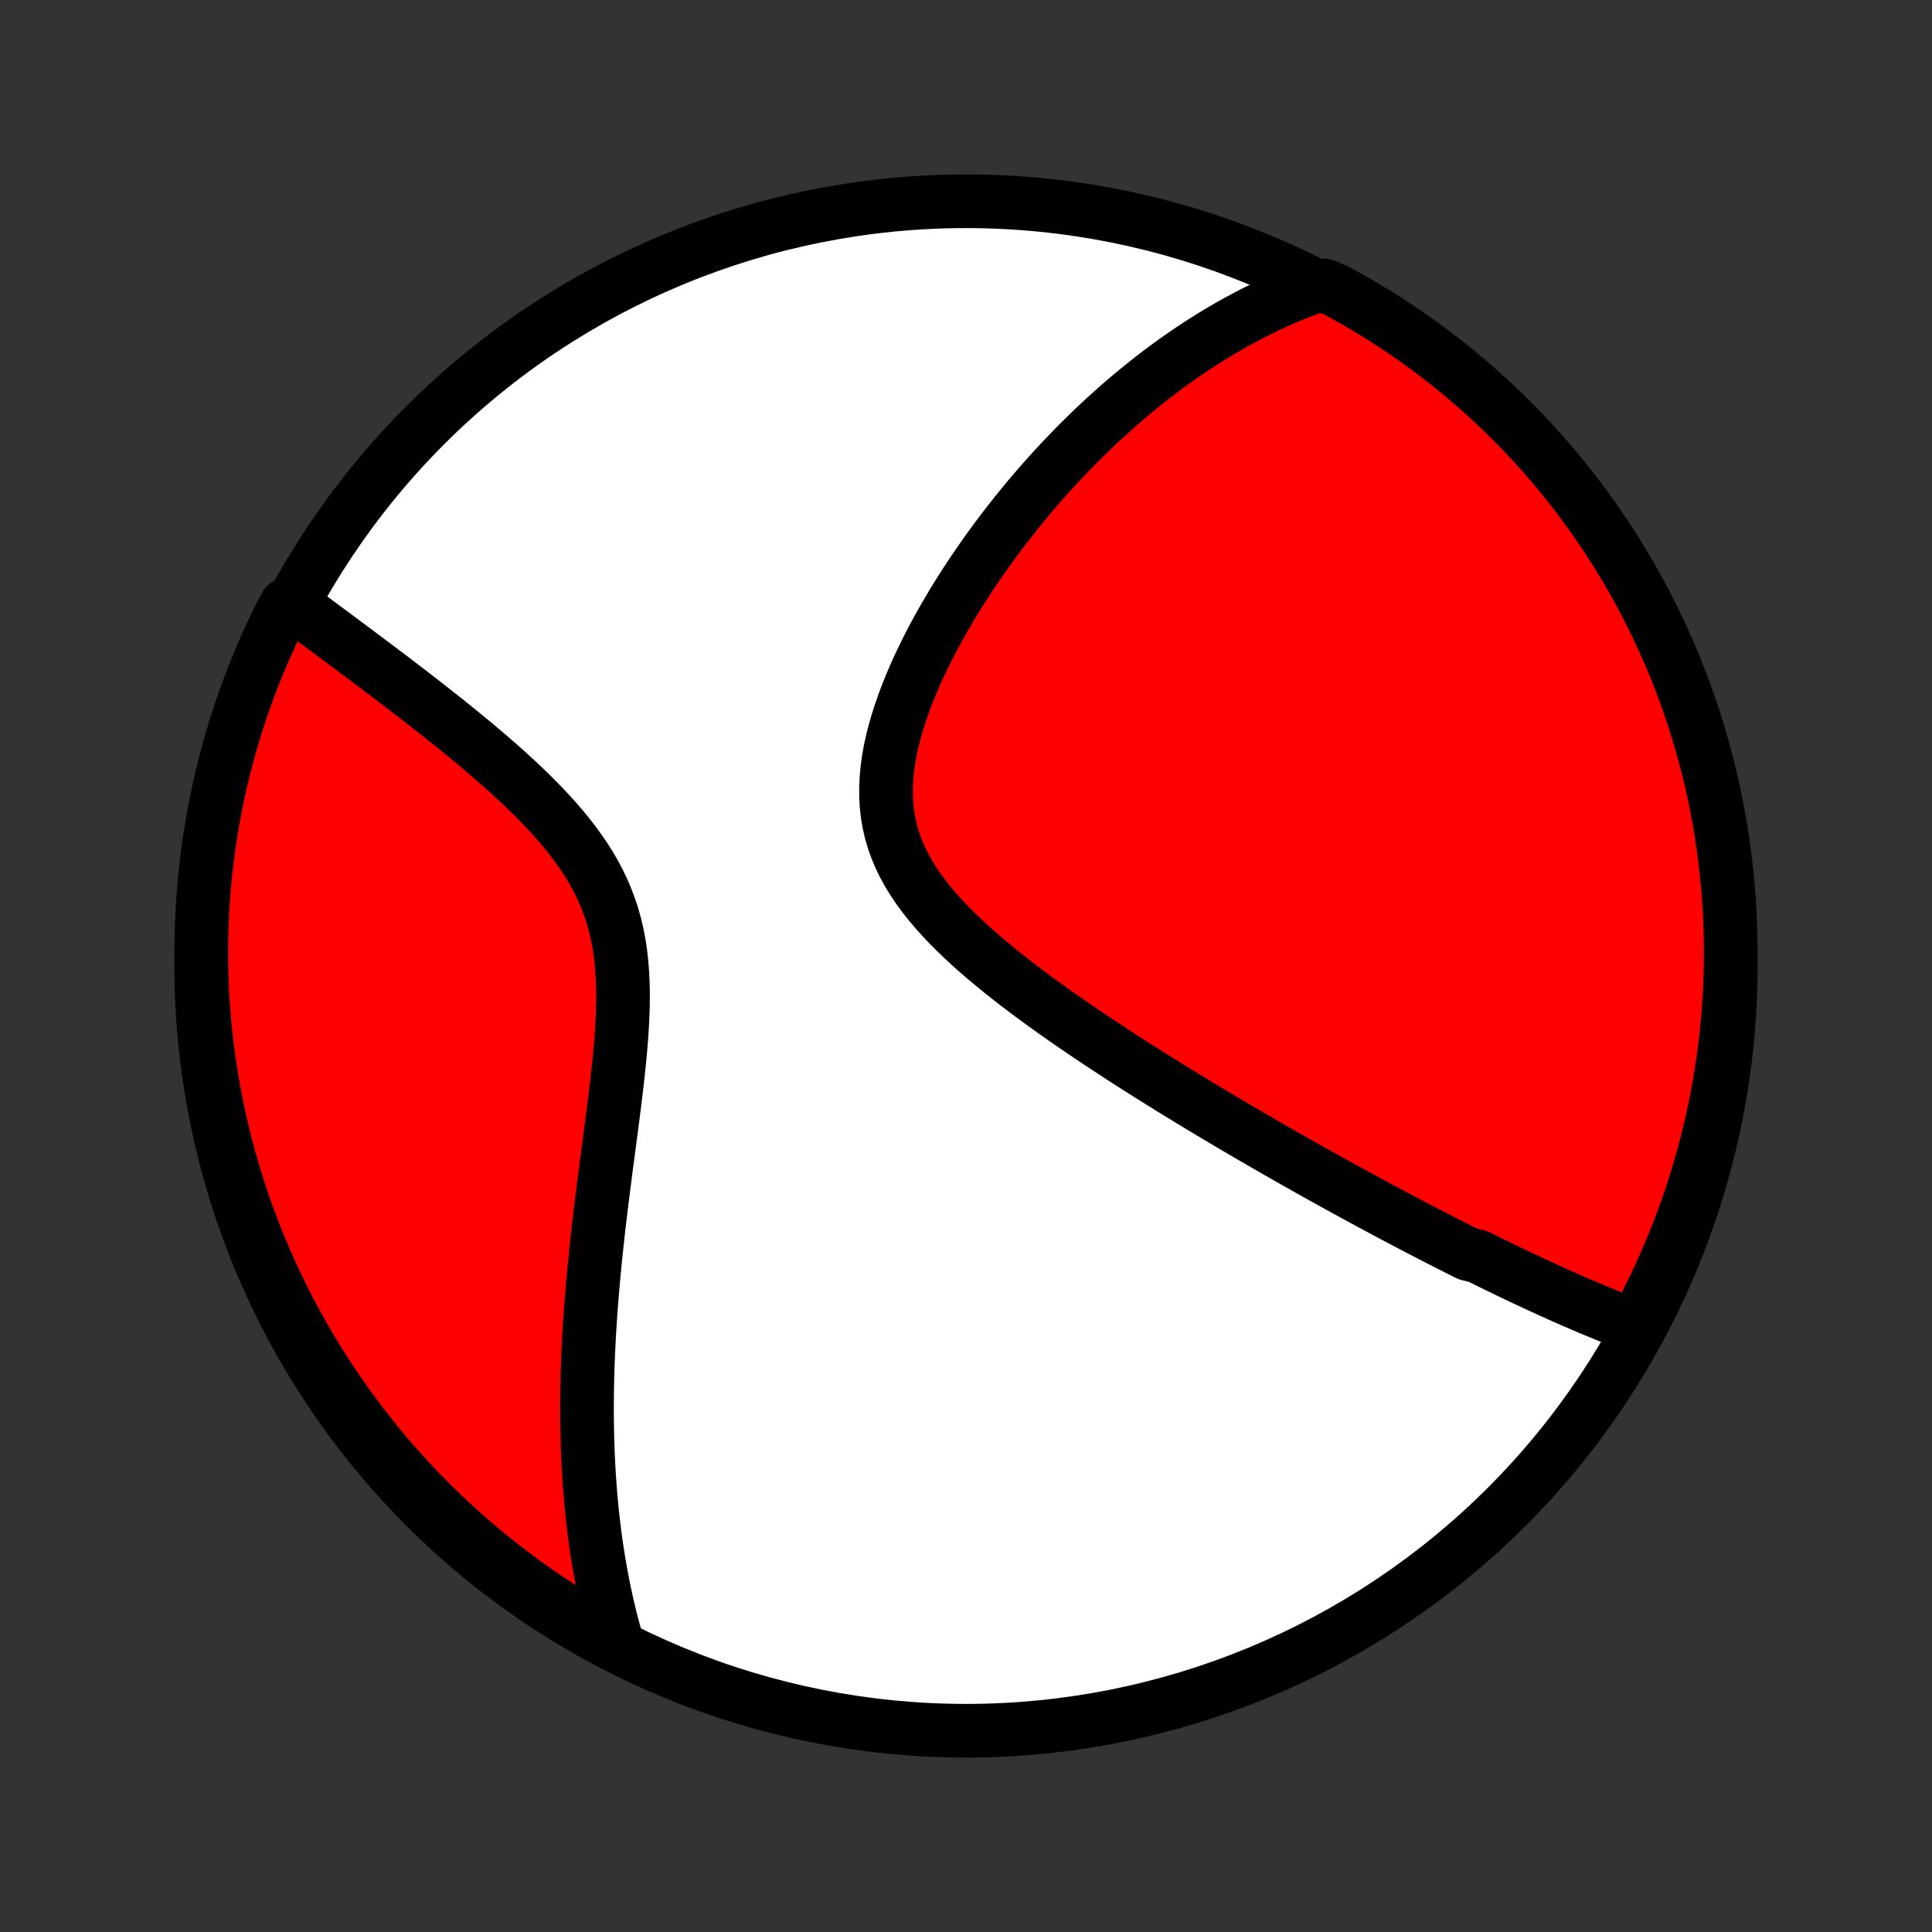 <?xml version="1.0" encoding="utf-8" standalone="no"?>
<!DOCTYPE svg PUBLIC "-//W3C//DTD SVG 1.1//EN"
  "http://www.w3.org/Graphics/SVG/1.1/DTD/svg11.dtd">
<!-- Created with matplotlib (http://matplotlib.org/) -->
<svg height="72pt" version="1.1" viewBox="0 0 72 72" width="72pt" xmlns="http://www.w3.org/2000/svg" xmlns:xlink="http://www.w3.org/1999/xlink">
 <rect x="0" y="0" width="72" height="72" fill="#333333" stroke="none"/>
 <defs>
  <style type="text/css">
*{stroke-linecap:butt;stroke-linejoin:round;}
  </style>
 </defs>
 <g id="figure_1">
  <g id="patch_1">
   <path d="
M0 72
L72 72
L72 0
L0 0
z
" style="fill:none;"/>
  </g>
  <g id="axes_1">
   <g id="PatchCollection_1">
    <defs>
     <path d="
M36 -7.5
C43.558 -7.5 50.808 -10.503 56.153 -15.848
C61.497 -21.192 64.5 -28.442 64.5 -36
C64.5 -43.558 61.497 -50.808 56.153 -56.153
C50.808 -61.497 43.558 -64.5 36 -64.5
C28.442 -64.5 21.192 -61.497 15.848 -56.153
C10.503 -50.808 7.5 -43.558 7.5 -36
C7.5 -28.442 10.503 -21.192 15.848 -15.848
C21.192 -10.503 28.442 -7.5 36 -7.5
z
" id="C0_0_a811fe30f3"/>
     <path d="
M60.967 -22.562
L60.773 -22.635
L60.579 -22.708
L60.386 -22.783
L60.194 -22.858
L60.002 -22.934
L59.811 -23.012
L59.62 -23.09
L59.429 -23.169
L59.239 -23.248
L59.05 -23.329
L58.86 -23.41
L58.671 -23.492
L58.482 -23.574
L58.294 -23.657
L58.105 -23.741
L57.917 -23.826
L57.729 -23.911
L57.541 -23.997
L57.352 -24.084
L57.164 -24.171
L56.976 -24.259
L56.788 -24.347
L56.6 -24.436
L56.411 -24.526
L56.223 -24.616
L56.034 -24.708
L55.845 -24.799
L55.656 -24.892
L55.466 -24.985
L55.276 -25.079
L55.085 -25.174
L54.703 -25.269
L54.511 -25.365
L54.318 -25.462
L54.125 -25.56
L53.931 -25.659
L53.736 -25.758
L53.541 -25.858
L53.344 -25.959
L53.147 -26.061
L52.949 -26.164
L52.75 -26.267
L52.55 -26.372
L52.349 -26.478
L52.147 -26.585
L51.943 -26.692
L51.739 -26.801
L51.533 -26.911
L51.326 -27.022
L51.117 -27.134
L50.907 -27.248
L50.696 -27.362
L50.483 -27.478
L50.269 -27.595
L50.053 -27.714
L49.835 -27.834
L49.616 -27.955
L49.395 -28.077
L49.172 -28.201
L48.947 -28.327
L48.72 -28.454
L48.492 -28.583
L48.261 -28.713
L48.028 -28.845
L47.794 -28.979
L47.557 -29.114
L47.318 -29.252
L47.077 -29.391
L46.833 -29.532
L46.587 -29.675
L46.339 -29.819
L46.089 -29.966
L45.836 -30.115
L45.581 -30.266
L45.324 -30.42
L45.063 -30.575
L44.801 -30.733
L44.536 -30.893
L44.269 -31.055
L43.999 -31.22
L43.727 -31.387
L43.452 -31.557
L43.175 -31.73
L42.896 -31.904
L42.614 -32.082
L42.33 -32.262
L42.044 -32.445
L41.756 -32.631
L41.466 -32.82
L41.175 -33.011
L40.881 -33.205
L40.586 -33.403
L40.29 -33.603
L39.992 -33.807
L39.694 -34.013
L39.395 -34.223
L39.095 -34.436
L38.796 -34.652
L38.497 -34.871
L38.198 -35.094
L37.901 -35.32
L37.605 -35.55
L37.312 -35.783
L37.021 -36.02
L36.733 -36.26
L36.45 -36.504
L36.171 -36.752
L35.898 -37.004
L35.631 -37.26
L35.372 -37.52
L35.121 -37.784
L34.879 -38.053
L34.648 -38.326
L34.428 -38.604
L34.22 -38.887
L34.027 -39.174
L33.848 -39.467
L33.685 -39.764
L33.538 -40.067
L33.409 -40.374
L33.298 -40.687
L33.205 -41.005
L33.131 -41.327
L33.076 -41.654
L33.039 -41.985
L33.02 -42.321
L33.02 -42.659
L33.036 -43.001
L33.068 -43.345
L33.116 -43.692
L33.178 -44.04
L33.254 -44.389
L33.343 -44.738
L33.444 -45.087
L33.555 -45.436
L33.676 -45.784
L33.807 -46.131
L33.946 -46.476
L34.092 -46.818
L34.245 -47.158
L34.405 -47.495
L34.571 -47.83
L34.741 -48.16
L34.916 -48.487
L35.096 -48.811
L35.279 -49.13
L35.466 -49.445
L35.655 -49.756
L35.848 -50.062
L36.042 -50.364
L36.239 -50.662
L36.438 -50.954
L36.638 -51.242
L36.839 -51.526
L37.042 -51.804
L37.245 -52.078
L37.45 -52.347
L37.655 -52.611
L37.861 -52.871
L38.067 -53.125
L38.273 -53.376
L38.48 -53.621
L38.687 -53.862
L38.894 -54.098
L39.101 -54.33
L39.307 -54.557
L39.514 -54.78
L39.721 -54.998
L39.927 -55.213
L40.133 -55.423
L40.339 -55.628
L40.544 -55.83
L40.749 -56.028
L40.954 -56.222
L41.159 -56.412
L41.363 -56.598
L41.567 -56.78
L41.77 -56.959
L41.974 -57.133
L42.177 -57.305
L42.379 -57.473
L42.582 -57.637
L42.784 -57.798
L42.985 -57.956
L43.187 -58.111
L43.388 -58.262
L43.59 -58.41
L43.791 -58.555
L43.992 -58.697
L44.193 -58.836
L44.393 -58.972
L44.594 -59.105
L44.795 -59.236
L44.996 -59.363
L45.197 -59.488
L45.398 -59.61
L45.599 -59.729
L45.801 -59.846
L46.002 -59.96
L46.205 -60.071
L46.407 -60.179
L46.61 -60.286
L46.813 -60.389
L47.017 -60.49
L47.221 -60.589
L47.426 -60.684
L47.632 -60.778
L47.839 -60.869
L48.046 -60.957
L48.254 -61.043
L48.463 -61.126
L48.672 -61.207
L48.883 -61.285
L49.349 -61.361
L49.787 -61.18
L50.22 -60.943
L50.649 -60.699
L51.073 -60.447
L51.493 -60.188
L51.908 -59.921
L52.319 -59.647
L52.724 -59.366
L53.124 -59.077
L53.519 -58.782
L53.909 -58.48
L54.293 -58.17
L54.672 -57.855
L55.044 -57.532
L55.412 -57.203
L55.773 -56.867
L56.128 -56.525
L56.477 -56.177
L56.82 -55.823
L57.157 -55.462
L57.486 -55.096
L57.81 -54.724
L58.127 -54.346
L58.437 -53.962
L58.74 -53.574
L59.037 -53.179
L59.326 -52.78
L59.608 -52.375
L59.883 -51.966
L60.151 -51.551
L60.411 -51.132
L60.664 -50.708
L60.91 -50.28
L61.148 -49.847
L61.378 -49.41
L61.6 -48.969
L61.815 -48.525
L62.022 -48.076
L62.221 -47.624
L62.412 -47.168
L62.595 -46.708
L62.769 -46.246
L62.936 -45.78
L63.094 -45.311
L63.245 -44.84
L63.386 -44.366
L63.52 -43.889
L63.645 -43.41
L63.762 -42.928
L63.87 -42.445
L63.97 -41.959
L64.061 -41.472
L64.144 -40.983
L64.218 -40.492
L64.283 -40.001
L64.34 -39.508
L64.388 -39.013
L64.428 -38.518
L64.459 -38.023
L64.481 -37.526
L64.495 -37.029
L64.5 -36.532
L64.496 -36.035
L64.484 -35.537
L64.463 -35.04
L64.433 -34.543
L64.394 -34.046
L64.347 -33.55
L64.292 -33.055
L64.227 -32.561
L64.154 -32.068
L64.073 -31.576
L63.983 -31.085
L63.884 -30.596
L63.777 -30.108
L63.662 -29.623
L63.538 -29.139
L63.406 -28.657
L63.265 -28.178
L63.116 -27.701
L62.959 -27.226
L62.793 -26.754
L62.619 -26.285
L62.438 -25.819
L62.248 -25.356
L62.05 -24.896
L61.844 -24.44
L61.631 -23.987
L61.409 -23.538
z
" id="C0_1_44e031b0a7"/>
     <path d="
M23.003 -10.757
L22.941 -10.973
L22.881 -11.19
L22.822 -11.408
L22.765 -11.627
L22.711 -11.847
L22.658 -12.068
L22.607 -12.29
L22.558 -12.514
L22.51 -12.739
L22.465 -12.966
L22.421 -13.194
L22.378 -13.423
L22.338 -13.654
L22.299 -13.887
L22.262 -14.121
L22.226 -14.358
L22.192 -14.595
L22.16 -14.835
L22.13 -15.077
L22.101 -15.321
L22.074 -15.566
L22.049 -15.814
L22.025 -16.064
L22.003 -16.317
L21.983 -16.571
L21.964 -16.828
L21.948 -17.087
L21.932 -17.349
L21.919 -17.613
L21.907 -17.88
L21.898 -18.15
L21.89 -18.422
L21.883 -18.697
L21.879 -18.975
L21.876 -19.256
L21.875 -19.54
L21.877 -19.827
L21.88 -20.117
L21.885 -20.41
L21.891 -20.707
L21.9 -21.006
L21.911 -21.309
L21.924 -21.616
L21.939 -21.925
L21.955 -22.238
L21.974 -22.555
L21.995 -22.875
L22.017 -23.198
L22.042 -23.526
L22.069 -23.856
L22.098 -24.19
L22.129 -24.528
L22.162 -24.869
L22.196 -25.213
L22.233 -25.561
L22.271 -25.913
L22.311 -26.268
L22.353 -26.626
L22.396 -26.987
L22.441 -27.352
L22.488 -27.719
L22.535 -28.089
L22.583 -28.462
L22.633 -28.838
L22.683 -29.216
L22.733 -29.597
L22.783 -29.979
L22.833 -30.363
L22.882 -30.749
L22.93 -31.136
L22.977 -31.524
L23.021 -31.912
L23.062 -32.301
L23.101 -32.69
L23.135 -33.077
L23.165 -33.464
L23.188 -33.85
L23.206 -34.234
L23.216 -34.615
L23.218 -34.993
L23.21 -35.368
L23.192 -35.739
L23.163 -36.106
L23.123 -36.468
L23.069 -36.825
L23.003 -37.176
L22.922 -37.521
L22.828 -37.86
L22.719 -38.192
L22.596 -38.519
L22.459 -38.838
L22.309 -39.151
L22.146 -39.458
L21.971 -39.758
L21.784 -40.052
L21.587 -40.339
L21.381 -40.621
L21.166 -40.897
L20.943 -41.168
L20.714 -41.433
L20.479 -41.694
L20.239 -41.949
L19.995 -42.199
L19.748 -42.445
L19.498 -42.686
L19.247 -42.923
L18.994 -43.155
L18.74 -43.384
L18.485 -43.608
L18.231 -43.828
L17.977 -44.045
L17.725 -44.258
L17.473 -44.467
L17.223 -44.672
L16.974 -44.874
L16.728 -45.072
L16.484 -45.267
L16.241 -45.459
L16.002 -45.647
L15.765 -45.832
L15.53 -46.014
L15.299 -46.192
L15.07 -46.368
L14.844 -46.541
L14.621 -46.711
L14.401 -46.877
L14.184 -47.041
L13.97 -47.203
L13.759 -47.361
L13.551 -47.517
L13.346 -47.671
L13.144 -47.822
L12.945 -47.97
L12.749 -48.116
L12.556 -48.259
L12.366 -48.401
L12.178 -48.54
L11.994 -48.676
L11.812 -48.811
L11.633 -48.944
L11.456 -49.074
L11.282 -49.203
L11.111 -49.329
L10.659 -49.454
L10.435 -49.041
L10.219 -48.597
L10.011 -48.149
L9.811 -47.697
L9.619 -47.242
L9.434 -46.783
L9.258 -46.321
L9.09 -45.856
L8.931 -45.388
L8.779 -44.916
L8.636 -44.443
L8.501 -43.966
L8.375 -43.488
L8.257 -43.007
L8.147 -42.523
L8.046 -42.038
L7.953 -41.551
L7.869 -41.062
L7.794 -40.572
L7.727 -40.081
L7.668 -39.588
L7.619 -39.094
L7.578 -38.599
L7.545 -38.103
L7.522 -37.607
L7.507 -37.11
L7.5 -36.613
L7.503 -36.115
L7.514 -35.618
L7.533 -35.12
L7.562 -34.623
L7.599 -34.127
L7.644 -33.631
L7.699 -33.136
L7.762 -32.641
L7.833 -32.148
L7.913 -31.655
L8.002 -31.165
L8.099 -30.675
L8.205 -30.187
L8.319 -29.701
L8.442 -29.217
L8.573 -28.735
L8.712 -28.255
L8.86 -27.778
L9.015 -27.303
L9.18 -26.83
L9.352 -26.361
L9.532 -25.894
L9.721 -25.431
L9.917 -24.97
L10.122 -24.513
L10.334 -24.06
L10.554 -23.61
L10.782 -23.164
L11.018 -22.722
L11.261 -22.284
L11.512 -21.85
L11.77 -21.42
L12.035 -20.995
L12.308 -20.575
L12.588 -20.159
L12.876 -19.748
L13.17 -19.341
L13.471 -18.94
L13.779 -18.545
L14.094 -18.154
L14.415 -17.769
L14.743 -17.389
L15.078 -17.015
L15.419 -16.648
L15.766 -16.285
L16.119 -15.929
L16.479 -15.579
L16.844 -15.235
L17.215 -14.898
L17.593 -14.566
L17.975 -14.242
L18.363 -13.924
L18.756 -13.613
L19.155 -13.308
L19.559 -13.011
L19.968 -12.72
L20.381 -12.437
L20.8 -12.161
L21.223 -11.892
L21.65 -11.63
L22.082 -11.376
z
" id="C0_2_5eb8dc19f8"/>
    </defs>
    <g clip-path="url(#p1bffca34e9)">
     <use style="fill:#ffffff;stroke:#000000;stroke-width:2.0;" x="0.0" xlink:href="#C0_0_a811fe30f3" y="72.0"/>
    </g>
    <g clip-path="url(#p1bffca34e9)">
     <use style="fill:#ff0000;stroke:#000000;stroke-width:2.0;" x="0.0" xlink:href="#C0_1_44e031b0a7" y="72.0"/>
    </g>
    <g clip-path="url(#p1bffca34e9)">
     <use style="fill:#ff0000;stroke:#000000;stroke-width:2.0;" x="0.0" xlink:href="#C0_2_5eb8dc19f8" y="72.0"/>
    </g>
   </g>
  </g>
 </g>
 <defs>
  <clipPath id="p1bffca34e9">
   <rect height="72.0" width="72.0" x="0.0" y="0.0"/>
  </clipPath>
 </defs>
</svg>
